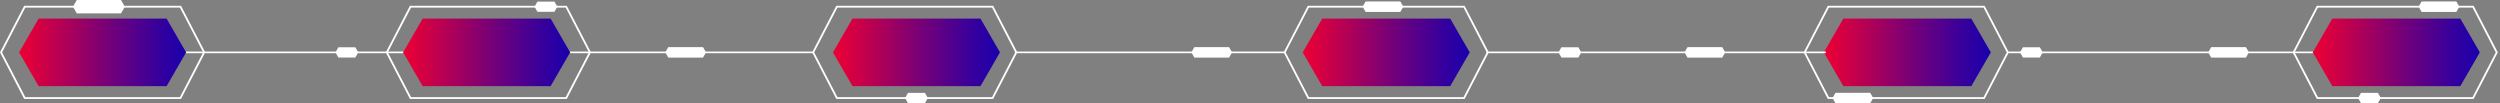 <svg width="1063" height="44" fill="none" xmlns="http://www.w3.org/2000/svg"><rect width="100%" height="100%" fill="#808080" stroke="none"/><path d="M70.84 7.91H16.42L8.13 22.27l8.29 14.35h54.42l8.29-14.35-8.29-14.36z" fill="url(#paint0_linear)"/><path d="M234.13 7.91H179.7l-8.28 14.36 8.28 14.35h54.43l8.28-14.35-8.28-14.36z" fill="url(#paint1_linear)"/><path d="M416.9 7.91h-54.43l-8.28 14.36 8.28 14.35h54.43l8.28-14.35-8.28-14.36z" fill="url(#paint2_linear)"/><path d="M616.63 7.91h-54.42l-8.29 14.36 8.29 14.35h54.42l8.29-14.35-8.29-14.36z" fill="url(#paint3_linear)"/><path d="M838.21 7.91h-54.42l-8.29 14.36 8.29 14.35h54.42l8.29-14.35-8.29-14.36z" fill="url(#paint4_linear)"/><path d="M1046.13 7.91H991.7l-8.28 14.36 8.28 14.35h54.43l8.28-14.35-8.28-14.36z" fill="url(#paint5_linear)"/><path d="M622.76 42.07h-66.69l-10.28-19.8 10.28-19.8h66.69l10.28 19.8-10.28 19.8zm-66.22-.78h65.75l9.88-19.03-9.88-19.03h-65.75l-9.88 19.03 9.88 19.03zM422.29 42.07H355.6l-10.28-19.8.09-.18L355.6 2.46h66.69l10.28 19.8-.09.18-10.19 19.63zm-66.22-.78h65.75l9.88-19.03-9.88-19.03h-65.75l-9.88 19.03 9.88 19.03zM241 42.07h-66.69l-10.28-19.8.09-.18 10.19-19.63H241l10.28 19.8-.09.18L241 42.07zm-66.22-.78h65.75l9.88-19.03-9.88-19.03h-65.75l-9.88 19.03 9.88 19.03zM76.97 42.07H10.28L0 22.27l.09-.18L10.28 2.46h66.69l10.28 19.8-.09.18-10.19 19.63zm-66.21-.78H76.5l9.88-19.03L76.5 3.24H10.76L.87 22.27l9.89 19.02zM843.87 42.07h-66.69l-10.28-19.8 10.28-19.8h66.69l10.28 19.8-10.28 19.8zm-66.21-.78h65.75l9.88-19.03-9.89-19.02h-65.75l-9.88 19.03 9.89 19.02z" fill="#fff"/><path d="M171.42 21.9H79.13v.73h92.29v-.73zM345.84 21.9H242.41v.73h103.43v-.73zM546.51 21.9h-115v.73h115v-.73zM776.34 21.9H632.01v.73h144.33v-.73zM1051.79 42.07H985.1l-10.28-19.8 10.28-19.8h66.69l10.28 19.8-10.28 19.8zm-66.22-.78h65.75l9.88-19.03-9.88-19.03h-65.75l-9.88 19.03 9.88 19.03z" fill="#fff"/><path d="M983.42 21.9h-129.7v.73h129.7v-.73zM51.45 0H32.66l-1.65 2.85 1.65 2.85h18.79l1.64-2.85L51.45 0zM522.59 20.03h-14.74l-1.29 2.24 1.29 2.23h14.74l1.29-2.23-1.29-2.24zM298.91 20.03h-14.74l-1.3 2.24 1.3 2.23h14.74l1.29-2.23-1.29-2.24zM732.28 20.03h-14.74l-1.29 2.24 1.29 2.23h14.74l1.29-2.23-1.29-2.24z" fill="#fff"/><path d="M954.95 20.03h-14.74l-1.29 2.24 1.29 2.23h14.74l1.29-2.23-1.29-2.24zM595.41.61h-14.74l-1.29 2.24 1.29 2.23h14.74l1.29-2.23-1.29-2.24zM1044.42.61h-14.74l-1.29 2.24 1.29 2.23h14.74l1.29-2.23-1.29-2.24zM795.2 39.45h-14.74l-1.29 2.23 1.29 2.24h14.74l1.29-2.24-1.29-2.23zM393.28 39.5h-7.19l-1.26 2.18 1.26 2.18h7.19l1.26-2.18-1.26-2.18zM1011.09 39.5h-7.19l-1.26 2.18 1.26 2.18h7.19l1.26-2.18-1.26-2.18zM235.73.67h-7.2l-1.26 2.18 1.26 2.18h7.2l1.26-2.18-1.26-2.18zM151.08 20.09h-7.19l-1.26 2.18 1.26 2.18h7.19l1.26-2.18-1.26-2.18zM671.11 20.09h-7.19l-1.26 2.18 1.26 2.18h7.19l1.26-2.18-1.26-2.18zM867.34 20.09h-7.19l-1.26 2.18 1.26 2.18h7.19l1.26-2.18-1.26-2.18z" fill="#fff"/><defs><linearGradient id="paint0_linear" x1="8.13" y1="22.266" x2="79.128" y2="22.266" gradientUnits="userSpaceOnUse"><stop stop-color="#E03"/><stop offset=".066" stop-color="#DF003C"/><stop offset=".529" stop-color="#760078"/><stop offset=".85" stop-color="#34009E"/><stop offset="1" stop-color="#1A00AD"/></linearGradient><linearGradient id="paint1_linear" x1="171.417" y1="22.266" x2="242.414" y2="22.266" gradientUnits="userSpaceOnUse"><stop stop-color="#E03"/><stop offset=".066" stop-color="#DF003C"/><stop offset=".529" stop-color="#760078"/><stop offset=".85" stop-color="#34009E"/><stop offset="1" stop-color="#1A00AD"/></linearGradient><linearGradient id="paint2_linear" x1="354.187" y1="22.266" x2="425.184" y2="22.266" gradientUnits="userSpaceOnUse"><stop stop-color="#E03"/><stop offset=".066" stop-color="#DF003C"/><stop offset=".529" stop-color="#760078"/><stop offset=".85" stop-color="#34009E"/><stop offset="1" stop-color="#1A00AD"/></linearGradient><linearGradient id="paint3_linear" x1="553.918" y1="22.266" x2="624.916" y2="22.266" gradientUnits="userSpaceOnUse"><stop stop-color="#E03"/><stop offset=".066" stop-color="#DF003C"/><stop offset=".529" stop-color="#760078"/><stop offset=".85" stop-color="#34009E"/><stop offset="1" stop-color="#1A00AD"/></linearGradient><linearGradient id="paint4_linear" x1="775.499" y1="22.266" x2="846.497" y2="22.266" gradientUnits="userSpaceOnUse"><stop stop-color="#E03"/><stop offset=".066" stop-color="#DF003C"/><stop offset=".529" stop-color="#760078"/><stop offset=".85" stop-color="#34009E"/><stop offset="1" stop-color="#1A00AD"/></linearGradient><linearGradient id="paint5_linear" x1="983.416" y1="22.266" x2="1054.41" y2="22.266" gradientUnits="userSpaceOnUse"><stop stop-color="#E03"/><stop offset=".066" stop-color="#DF003C"/><stop offset=".529" stop-color="#760078"/><stop offset=".85" stop-color="#34009E"/><stop offset="1" stop-color="#1A00AD"/></linearGradient></defs></svg>